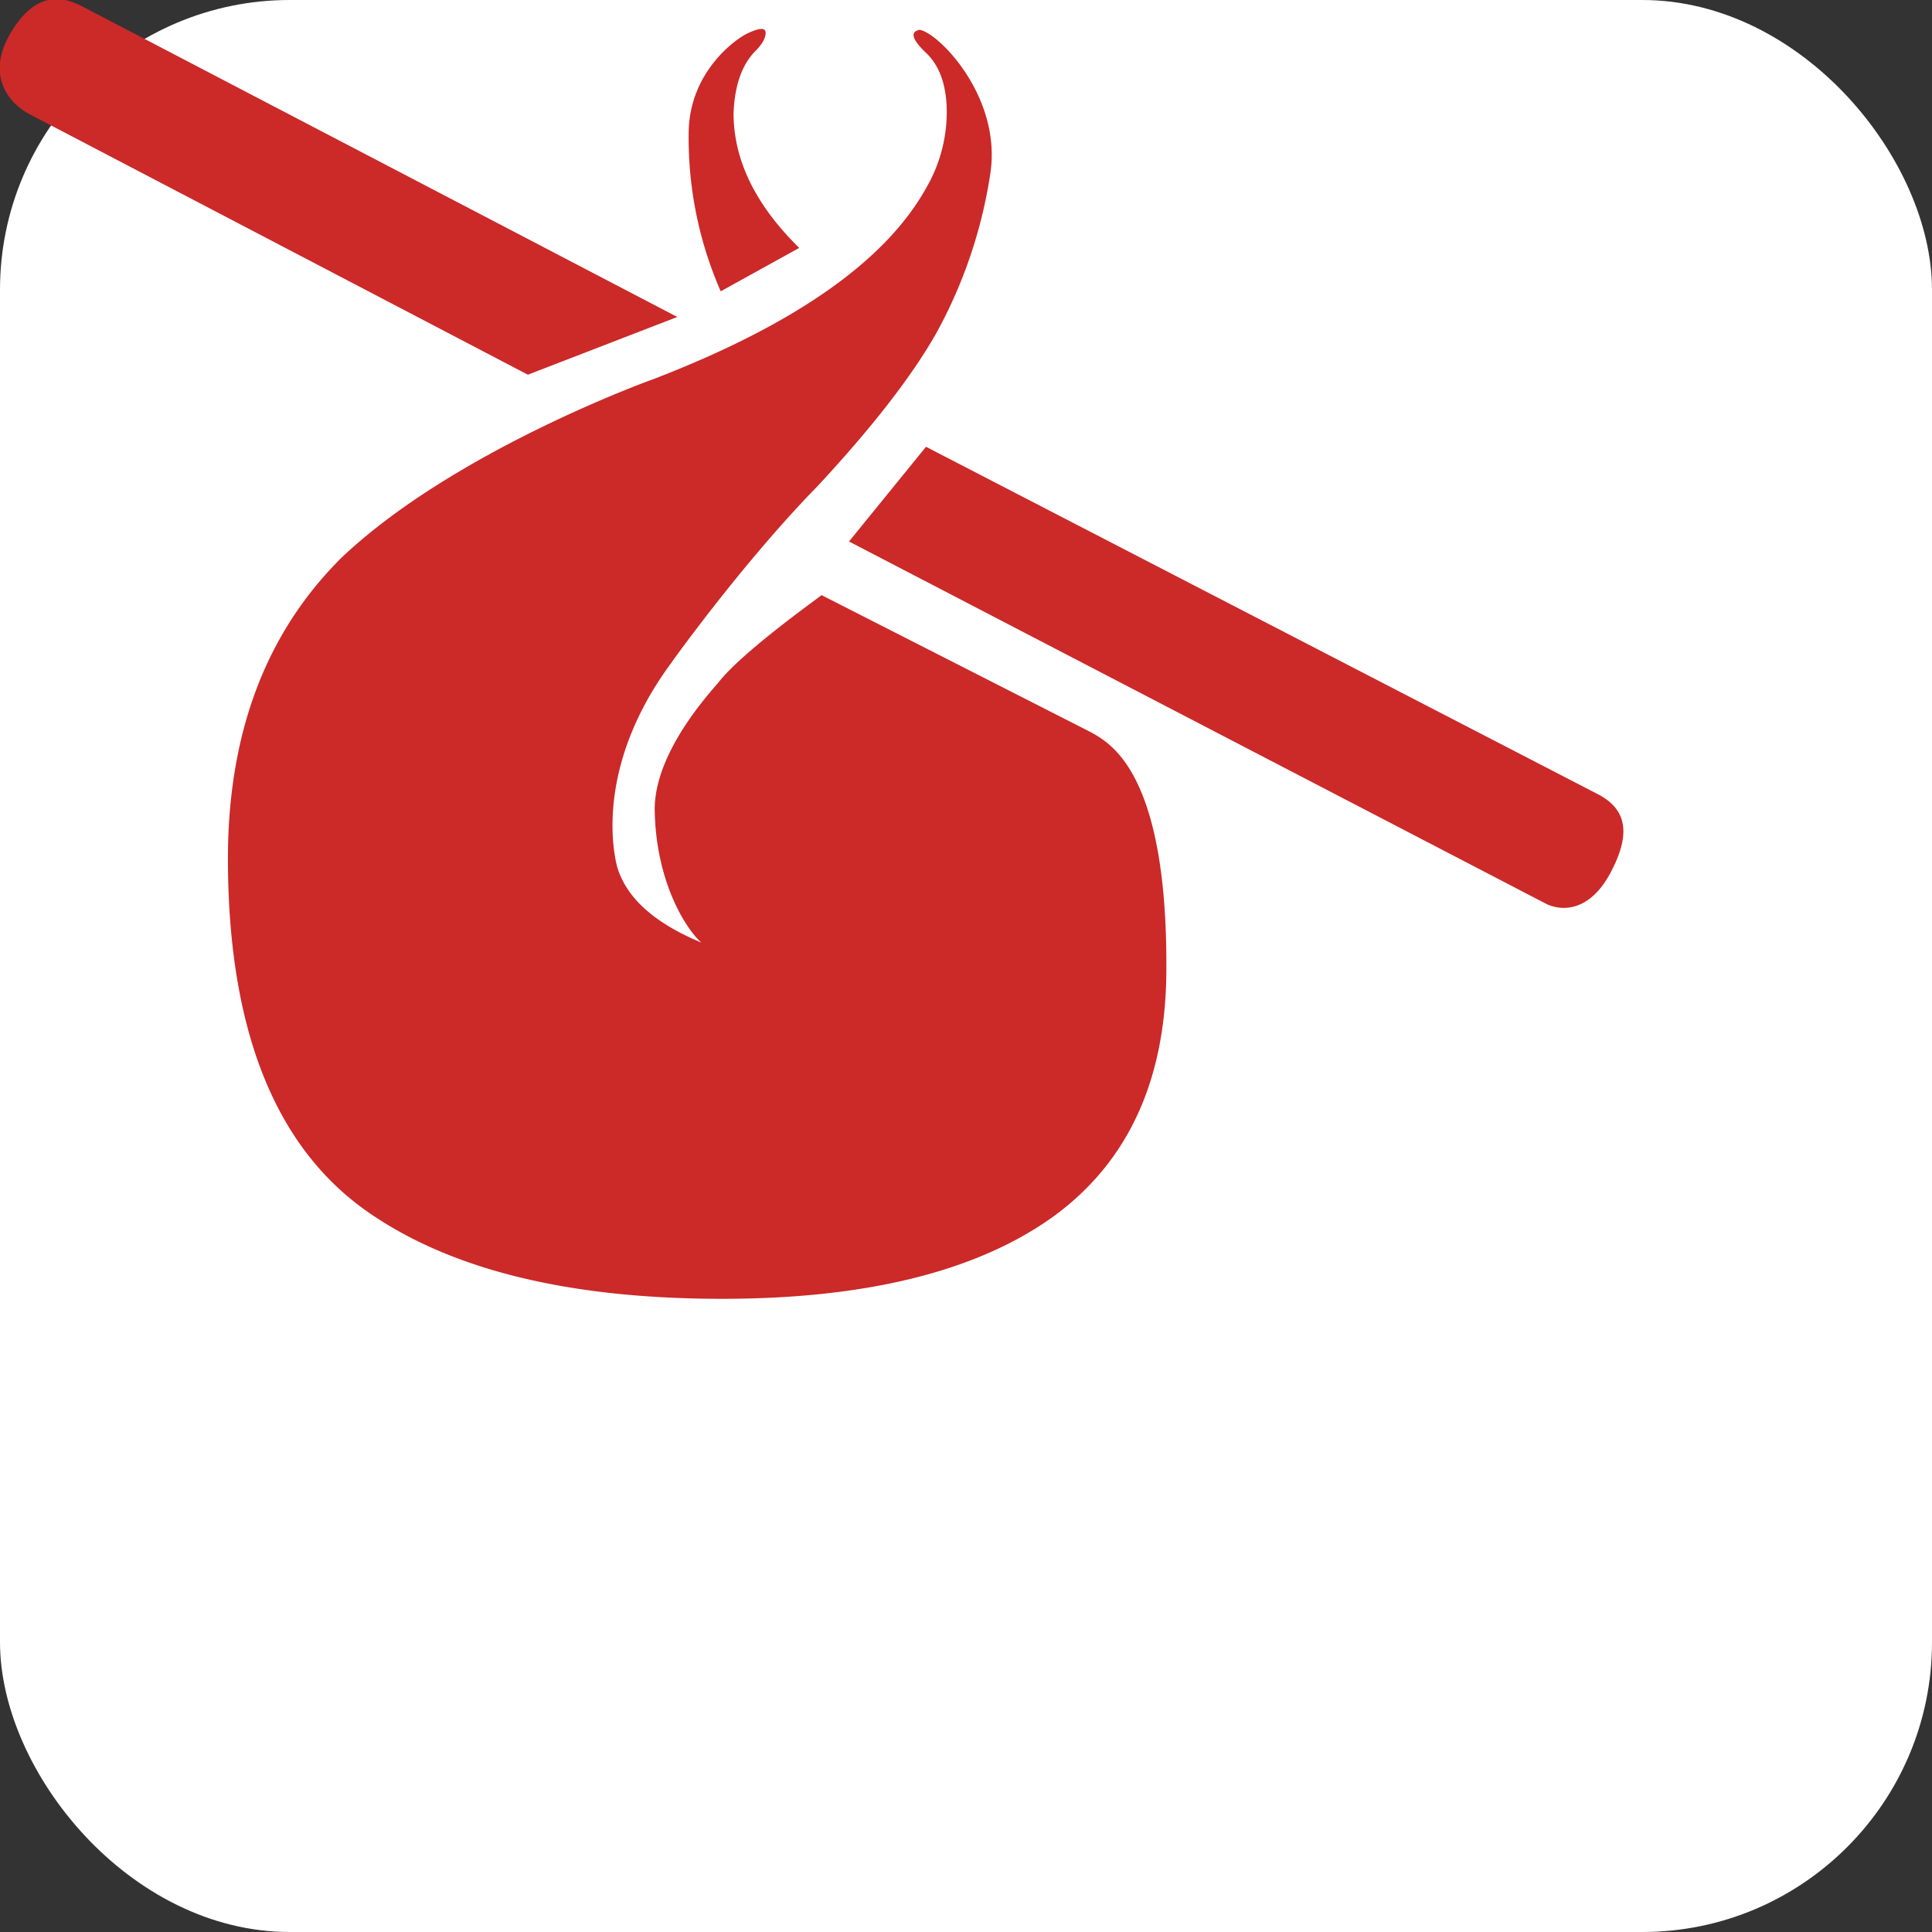<svg xmlns="http://www.w3.org/2000/svg"
aria-label="Humble Bundle" role="img"
xmlns:xlink="http://www.w3.org/1999/xlink"
viewBox="0 0 512 512"><rect x="0" y="0" width="512" height="512" fill="#333333" stroke="none"/><rect
width="512" height="512"
rx="15%"
fill="#fff"/><path d="M289.2 194.1c5.3 3 20.1 11 19.9 62.5q0 44.1-30.1 65.9c-20.1 14.4-49.4 21.7-87.6 21.7q-62.6 0-95.7-24.3-35.2-26.2-35.3-92.2c0-33.5 10.1-60.1 30.2-80 29.8-28.2 81.6-46.9 82.5-47.2q56.1-21.6 72.3-50.6a40.1 40.1 0 0 0 5.5-20.1c0-7-1.8-12.3-5.5-15.8s-4.3-5.6-1.7-6.1c5.1.8 22 18 18.7 38.4a127 127 0 0 1-14 41.5c-6.3 11.3-16.9 25.1-31.9 41.2-18.2 18.6-36.1 43.1-38.7 46.8-22 29.9-14.1 54.4-14.1 54.4 2.6 8 9.9 14.5 22.2 19.6-3.2-2.6-12.1-14.9-12.4-35.3 0-8.5 4.6-19.7 16.7-33.4 6.5-8.5 27.8-23.4 27.5-23.4zM194.4 30q0 18.6 17.4 35.7L191 77.2a101.3 101.3 0 0 1-8.5-41.7c0-16.2 12.2-25 15.5-26.6s4.9-1.6 4.9-.2-.9 3-2.6 4.7c-3.7 3.7-5.6 9.2-5.9 16.6zm-14.9 54l-39.6 15.3L8.1 30.4C2.9 27.8-4.4 20.3 3.2 8.1s15.5-7.9 19-6.2zm65.9 34.4l178.5 92.3c7.2 4 8.3 10.3 3 20.4s-12.4 10.6-17 8.5L225 143.5z" fill="#cc2929"/></svg>